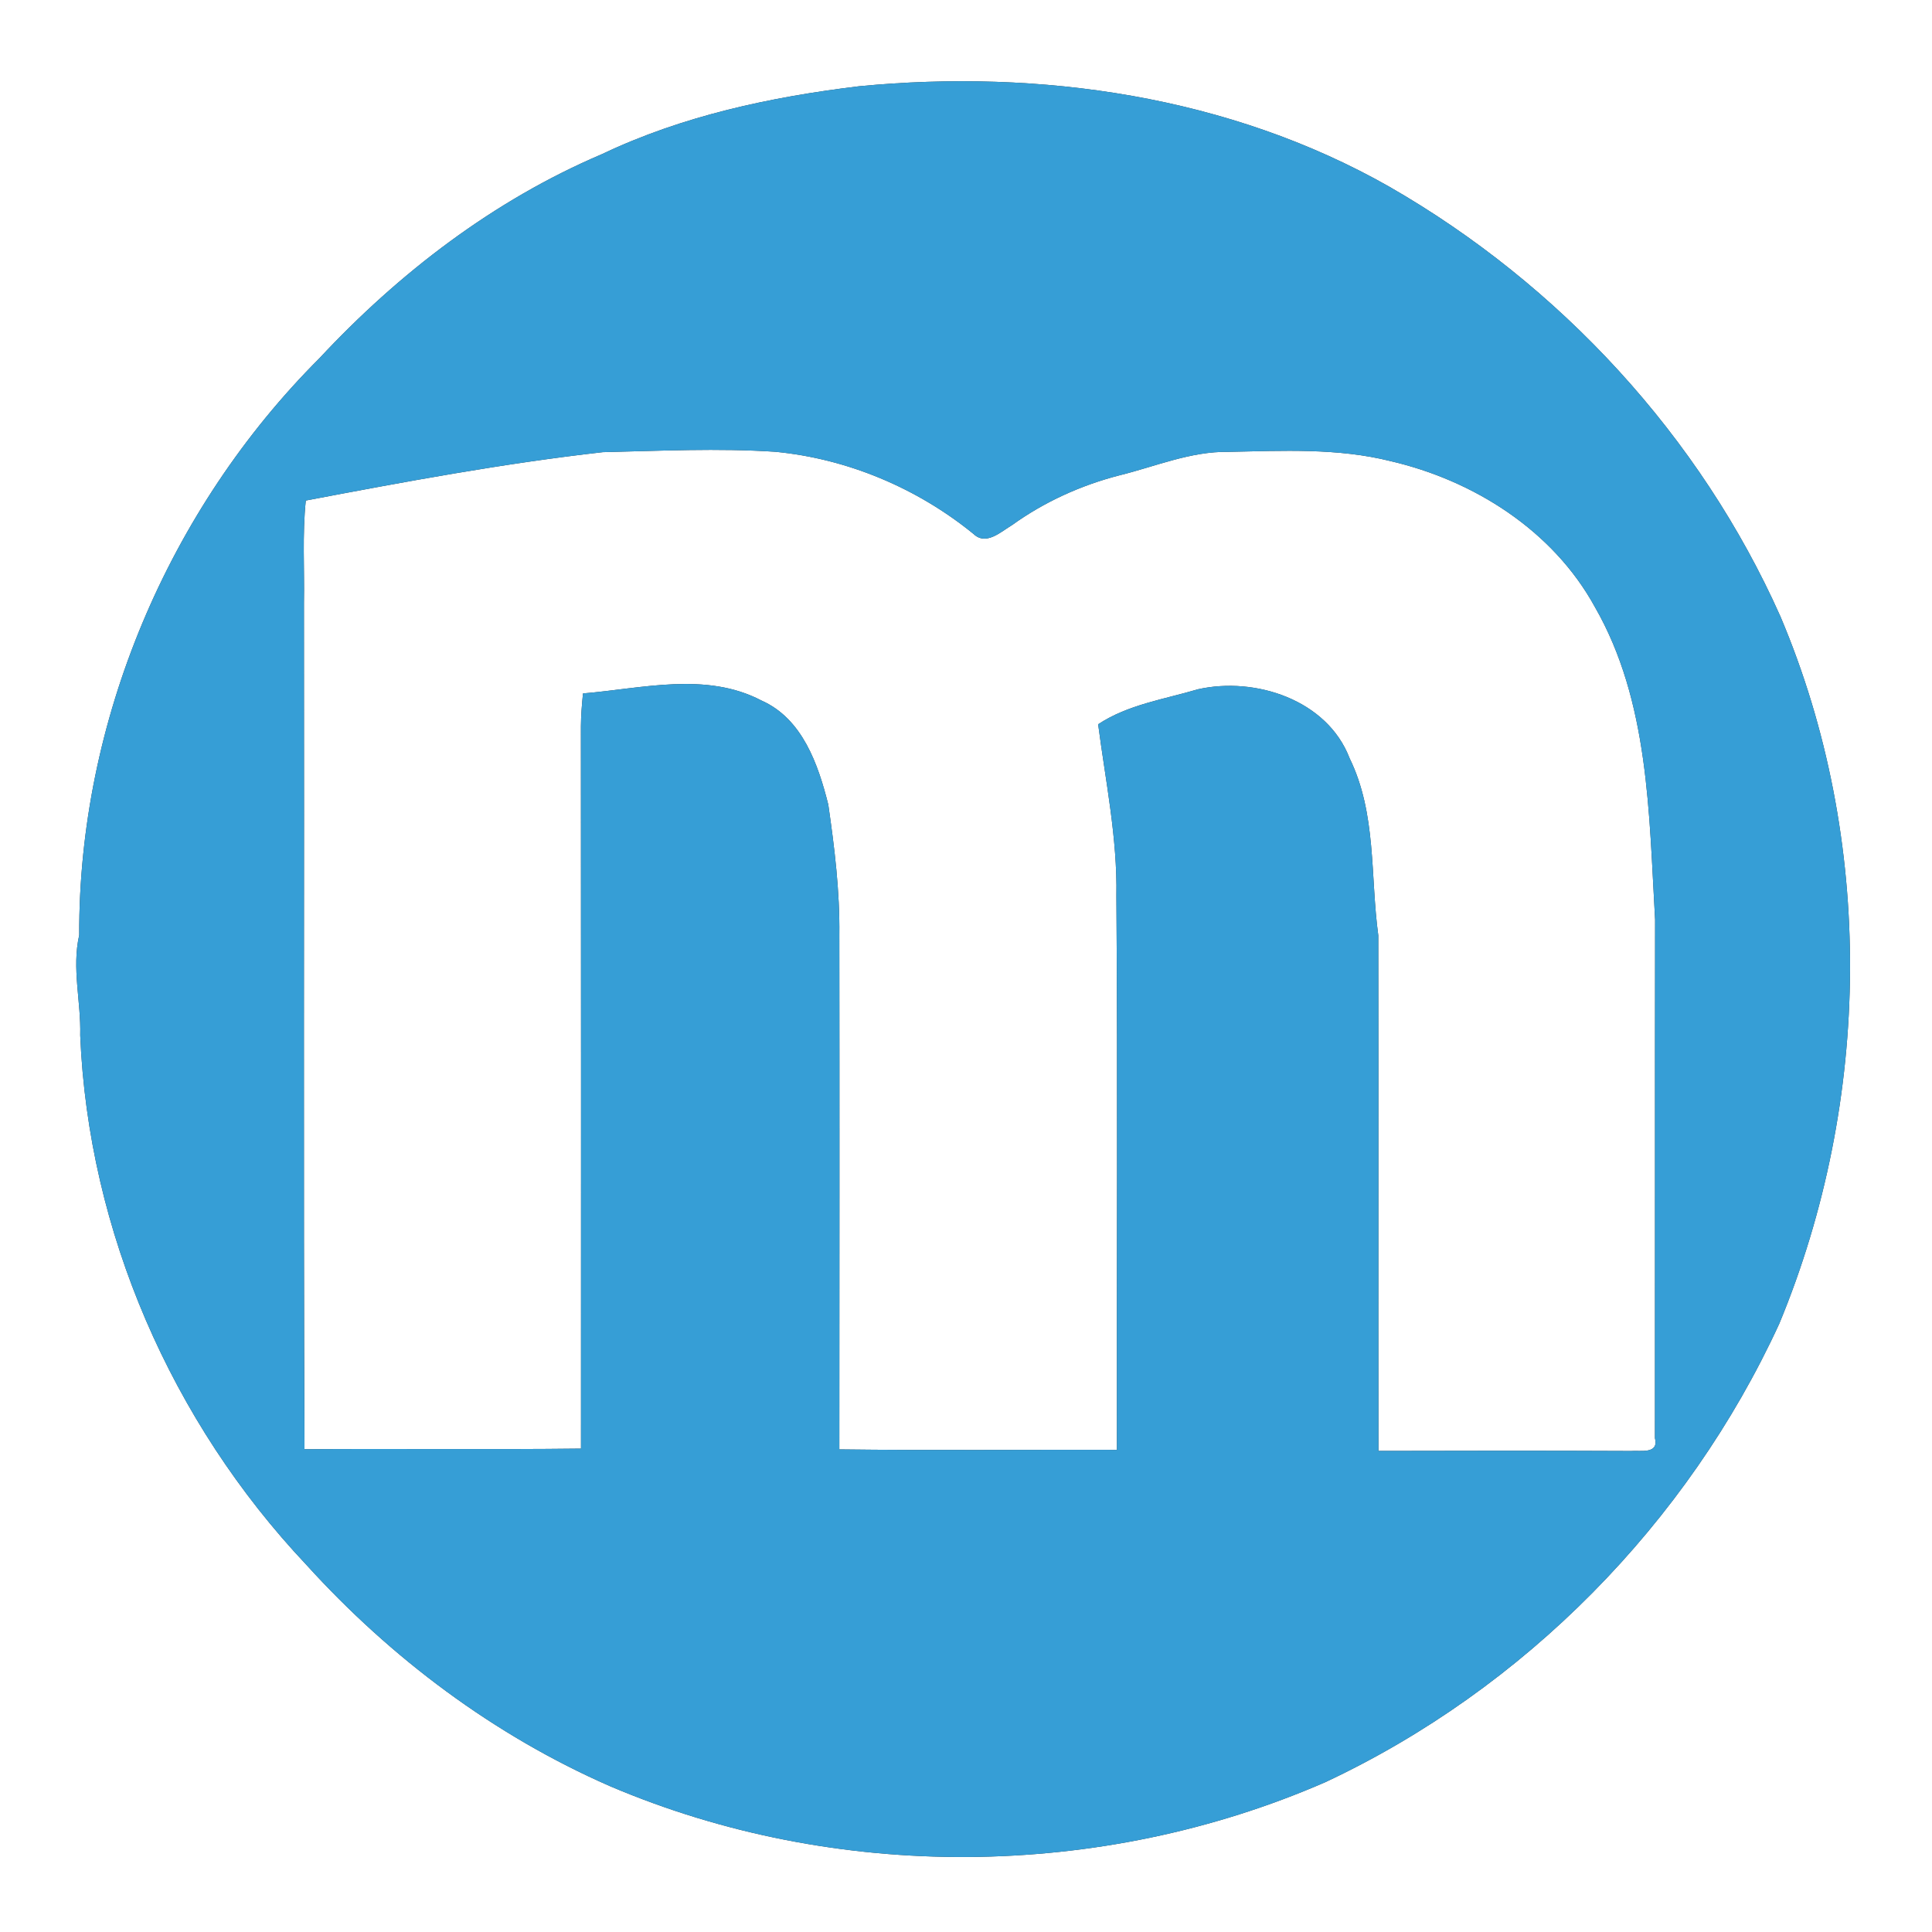 <?xml version="1.0" encoding="UTF-8" ?>
<!DOCTYPE svg PUBLIC "-//W3C//DTD SVG 1.1//EN" "http://www.w3.org/Graphics/SVG/1.1/DTD/svg11.dtd">
<svg width="250pt" height="250pt" viewBox="0 0 250 250" version="1.1" xmlns="http://www.w3.org/2000/svg">
<rect x="0" y="0" width="250" height="250" fill="#333333" stroke="none"/>
<g id="#ffffffff">
<path fill="#ffffff" opacity="1.00" d=" M 0.00 0.00 L 250.00 0.00 L 250.00 250.00 L 0.00 250.00 L 0.00 0.00 M 111.17 11.16 C 99.73 12.54 88.32 14.98 77.86 19.96 C 63.89 25.91 51.63 35.31 41.32 46.37 C 21.78 65.91 10.16 93.32 10.25 121.00 C 9.27 125.32 10.50 129.62 10.38 133.97 C 11.43 159.34 22.22 184.02 39.62 202.46 C 50.58 214.55 63.93 224.56 78.91 231.12 C 108.13 243.58 142.38 243.29 171.48 230.62 C 197.24 218.55 218.36 197.11 230.24 171.28 C 242.21 142.39 242.63 108.67 230.39 79.78 C 220.01 56.48 201.84 36.82 179.76 24.15 C 159.09 12.41 134.59 8.90 111.17 11.16 Z" />
<path fill="#ffffff" opacity="1.00" d=" M 78.00 58.51 C 85.44 58.34 92.89 57.97 100.33 58.46 C 109.68 59.36 118.71 63.17 125.98 69.10 C 127.60 70.65 129.52 68.80 130.97 67.94 C 135.14 64.94 139.88 62.79 144.85 61.51 C 149.52 60.36 154.07 58.39 158.96 58.47 C 165.96 58.33 173.09 57.95 179.94 59.67 C 190.72 62.17 200.94 68.64 206.36 78.51 C 213.41 90.76 213.37 105.31 214.17 119.00 C 214.14 141.36 214.17 163.73 214.15 186.09 C 214.69 188.22 212.24 187.65 211.04 187.76 C 200.15 187.71 189.26 187.72 178.37 187.75 C 178.34 165.51 178.39 143.27 178.35 121.04 C 177.30 113.36 178.15 105.30 174.64 98.12 C 171.74 90.55 162.43 87.53 155.02 89.19 C 150.65 90.49 145.98 91.16 142.10 93.72 C 143.06 101.10 144.60 108.45 144.46 115.94 C 144.64 139.83 144.49 163.72 144.53 187.61 C 132.56 187.58 120.59 187.70 108.61 187.55 C 108.62 165.37 108.64 143.18 108.61 121.00 C 108.68 115.34 107.99 109.71 107.18 104.12 C 105.88 98.93 103.84 93.00 98.54 90.65 C 91.34 86.88 83.07 89.10 75.44 89.73 C 75.30 91.14 75.18 92.55 75.17 93.97 C 75.20 125.13 75.18 156.29 75.18 187.45 C 63.25 187.59 51.32 187.44 39.40 187.53 C 39.25 151.03 39.38 114.52 39.33 78.02 C 39.41 73.60 39.11 69.17 39.57 64.77 C 52.32 62.35 65.09 59.97 78.00 58.51 Z" />
</g>
<g id="#369ed6ff">
<path fill="#369ed6" opacity="1.00" d=" M 111.17 11.16 C 134.59 8.90 159.09 12.41 179.76 24.15 C 201.84 36.82 220.01 56.48 230.39 79.78 C 242.63 108.67 242.21 142.39 230.24 171.28 C 218.36 197.11 197.24 218.55 171.48 230.62 C 142.38 243.29 108.13 243.58 78.91 231.12 C 63.93 224.56 50.58 214.55 39.62 202.46 C 22.22 184.02 11.43 159.34 10.38 133.97 C 10.50 129.62 9.27 125.32 10.25 121.00 C 10.16 93.32 21.78 65.91 41.32 46.37 C 51.63 35.31 63.89 25.91 77.86 19.96 C 88.32 14.98 99.73 12.54 111.17 11.16 M 78.00 58.51 C 65.09 59.97 52.32 62.35 39.57 64.77 C 39.11 69.17 39.41 73.60 39.33 78.02 C 39.38 114.52 39.25 151.03 39.40 187.53 C 51.32 187.44 63.25 187.59 75.18 187.45 C 75.18 156.29 75.20 125.13 75.17 93.97 C 75.18 92.55 75.30 91.14 75.44 89.73 C 83.07 89.10 91.34 86.88 98.54 90.65 C 103.84 93.00 105.88 98.93 107.18 104.12 C 107.99 109.71 108.68 115.34 108.61 121.00 C 108.64 143.18 108.62 165.37 108.61 187.55 C 120.59 187.70 132.56 187.58 144.53 187.61 C 144.49 163.72 144.64 139.83 144.46 115.94 C 144.60 108.45 143.06 101.10 142.10 93.72 C 145.98 91.16 150.65 90.49 155.02 89.19 C 162.43 87.53 171.74 90.55 174.64 98.12 C 178.15 105.30 177.30 113.36 178.35 121.04 C 178.39 143.27 178.34 165.51 178.37 187.75 C 189.26 187.72 200.15 187.71 211.04 187.76 C 212.24 187.65 214.69 188.22 214.15 186.09 C 214.17 163.73 214.14 141.36 214.17 119.00 C 213.37 105.31 213.41 90.76 206.36 78.51 C 200.94 68.64 190.72 62.17 179.94 59.67 C 173.09 57.95 165.96 58.33 158.96 58.47 C 154.07 58.39 149.52 60.36 144.85 61.51 C 139.88 62.79 135.14 64.94 130.97 67.94 C 129.52 68.80 127.60 70.65 125.98 69.10 C 118.71 63.17 109.68 59.36 100.33 58.46 C 92.89 57.97 85.44 58.34 78.00 58.51 Z" />
</g>
</svg>
